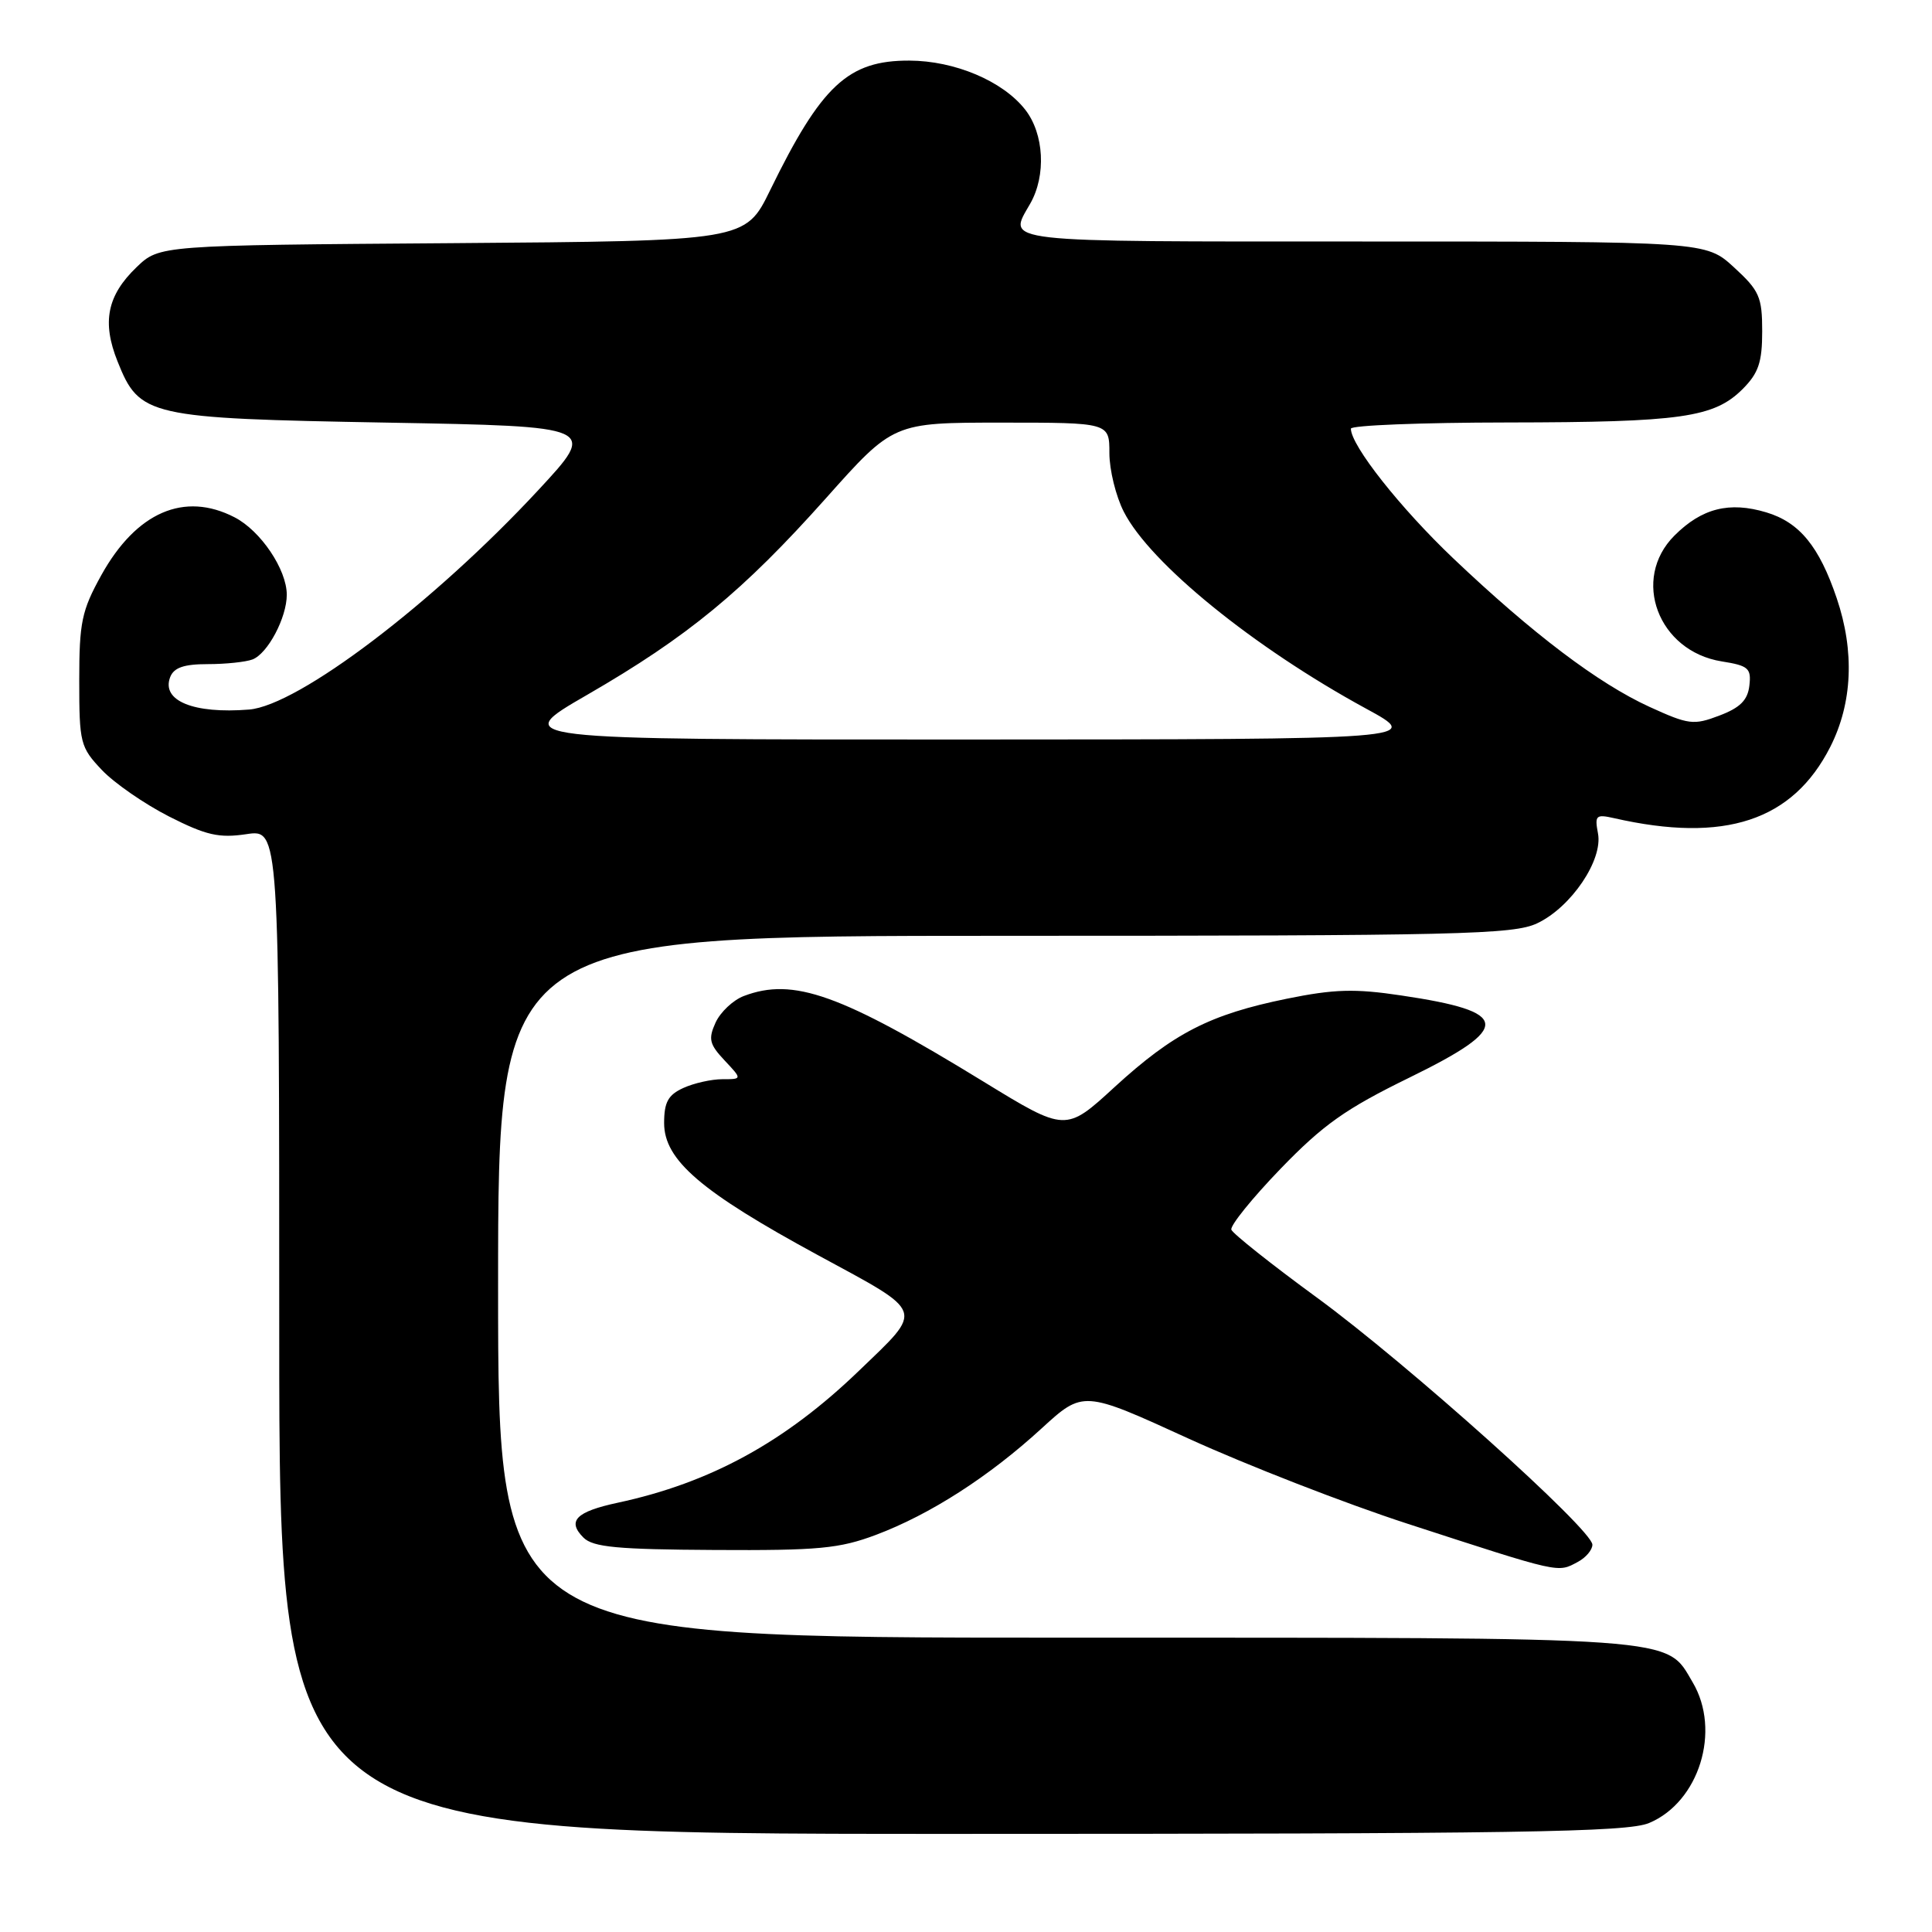 <?xml version="1.0" encoding="UTF-8" standalone="no"?>
<!DOCTYPE svg PUBLIC "-//W3C//DTD SVG 1.1//EN" "http://www.w3.org/Graphics/SVG/1.1/DTD/svg11.dtd" >
<svg xmlns="http://www.w3.org/2000/svg" xmlns:xlink="http://www.w3.org/1999/xlink" version="1.1" viewBox="0 0 256 256">
 <g >
 <path fill="currentColor"
d=" M 218.51 241.56 C 225.14 238.79 228.08 229.32 224.29 222.92 C 220.68 216.80 223.44 217.00 141.10 217.00 C 66.00 217.00 66.00 217.00 66.00 170.50 C 66.00 124.00 66.00 124.00 133.10 124.00 C 193.48 124.00 200.55 123.83 203.69 122.34 C 208.19 120.21 212.42 113.95 211.74 110.43 C 211.29 108.04 211.47 107.87 213.87 108.41 C 228.54 111.75 237.55 108.77 242.53 98.95 C 245.46 93.15 245.76 86.32 243.38 79.28 C 241.05 72.39 238.44 69.21 234.04 67.89 C 229.14 66.42 225.50 67.34 221.87 70.97 C 216.11 76.73 219.71 86.29 228.14 87.64 C 231.68 88.20 232.07 88.55 231.80 90.85 C 231.58 92.78 230.57 93.78 227.82 94.82 C 224.41 96.12 223.75 96.03 218.56 93.66 C 211.77 90.55 203.11 84.00 192.59 74.01 C 185.55 67.32 179.00 59.03 179.00 56.80 C 179.00 56.36 188.34 55.99 199.75 55.98 C 222.79 55.95 227.12 55.33 230.91 51.55 C 233.01 49.44 233.50 48.01 233.50 43.90 C 233.50 39.34 233.13 38.51 229.76 35.42 C 226.03 32.00 226.03 32.00 180.51 32.00 C 131.76 32.00 133.53 32.20 136.50 27.00 C 138.65 23.25 138.35 17.71 135.83 14.51 C 132.86 10.73 126.50 8.05 120.50 8.03 C 112.38 8.00 108.84 11.30 102.04 25.22 C 98.76 31.93 98.76 31.93 59.94 32.22 C 21.13 32.50 21.13 32.50 18.11 35.39 C 14.20 39.14 13.48 42.67 15.58 47.90 C 18.49 55.19 19.57 55.43 51.33 56.00 C 79.16 56.50 79.16 56.50 71.33 64.94 C 57.44 79.91 39.53 93.49 33.00 94.02 C 25.63 94.61 21.35 92.85 22.55 89.72 C 23.04 88.46 24.37 88.00 27.53 88.00 C 29.90 88.00 32.56 87.72 33.46 87.38 C 35.48 86.60 38.00 81.84 38.00 78.80 C 37.99 75.45 34.54 70.33 31.09 68.55 C 24.42 65.10 18.06 67.86 13.42 76.22 C 10.82 80.92 10.50 82.46 10.50 90.18 C 10.50 98.46 10.64 99.01 13.50 102.03 C 15.15 103.77 19.16 106.54 22.40 108.19 C 27.33 110.69 29.02 111.07 32.65 110.53 C 37.00 109.88 37.00 109.88 37.00 176.44 C 37.00 243.00 37.00 243.00 126.03 243.00 C 201.26 243.00 215.60 242.78 218.51 241.56 Z  M 209.07 206.96 C 210.13 206.40 211.00 205.37 211.00 204.68 C 211.00 202.69 186.54 180.75 174.50 171.94 C 168.45 167.52 163.35 163.46 163.16 162.94 C 162.98 162.41 165.90 158.79 169.66 154.89 C 175.32 149.03 178.28 146.93 186.75 142.79 C 200.43 136.10 200.23 134.06 185.65 131.90 C 179.51 130.98 176.78 131.06 170.49 132.34 C 160.32 134.42 155.50 136.89 147.70 144.03 C 141.21 149.99 141.21 149.99 130.35 143.34 C 111.37 131.71 105.13 129.48 98.55 131.98 C 97.14 132.52 95.46 134.10 94.82 135.49 C 93.83 137.67 93.99 138.36 96.01 140.51 C 98.35 143.00 98.35 143.00 95.72 143.00 C 94.28 143.00 91.95 143.52 90.55 144.16 C 88.53 145.08 88.00 146.04 88.00 148.81 C 88.00 153.72 92.88 157.90 108.41 166.33 C 122.72 174.09 122.45 173.32 113.82 181.63 C 104.02 191.08 94.12 196.49 81.85 199.12 C 76.31 200.31 75.11 201.54 77.31 203.74 C 78.58 205.01 81.81 205.31 94.68 205.38 C 108.47 205.46 111.22 205.20 116.09 203.37 C 123.25 200.67 131.04 195.67 138.01 189.28 C 143.53 184.23 143.53 184.23 157.51 190.63 C 165.21 194.14 178.25 199.22 186.50 201.90 C 206.95 208.55 206.36 208.41 209.07 206.96 Z  M 77.82 92.06 C 91.14 84.36 98.46 78.33 109.44 66.02 C 118.37 56.00 118.37 56.00 132.69 56.00 C 147.00 56.00 147.00 56.00 147.00 60.04 C 147.00 62.26 147.86 65.76 148.91 67.81 C 152.38 74.63 166.11 85.78 181.00 93.89 C 188.50 97.97 188.50 97.97 128.02 97.99 C 67.53 98.00 67.53 98.00 77.82 92.06 Z "/>
</g>
</svg>